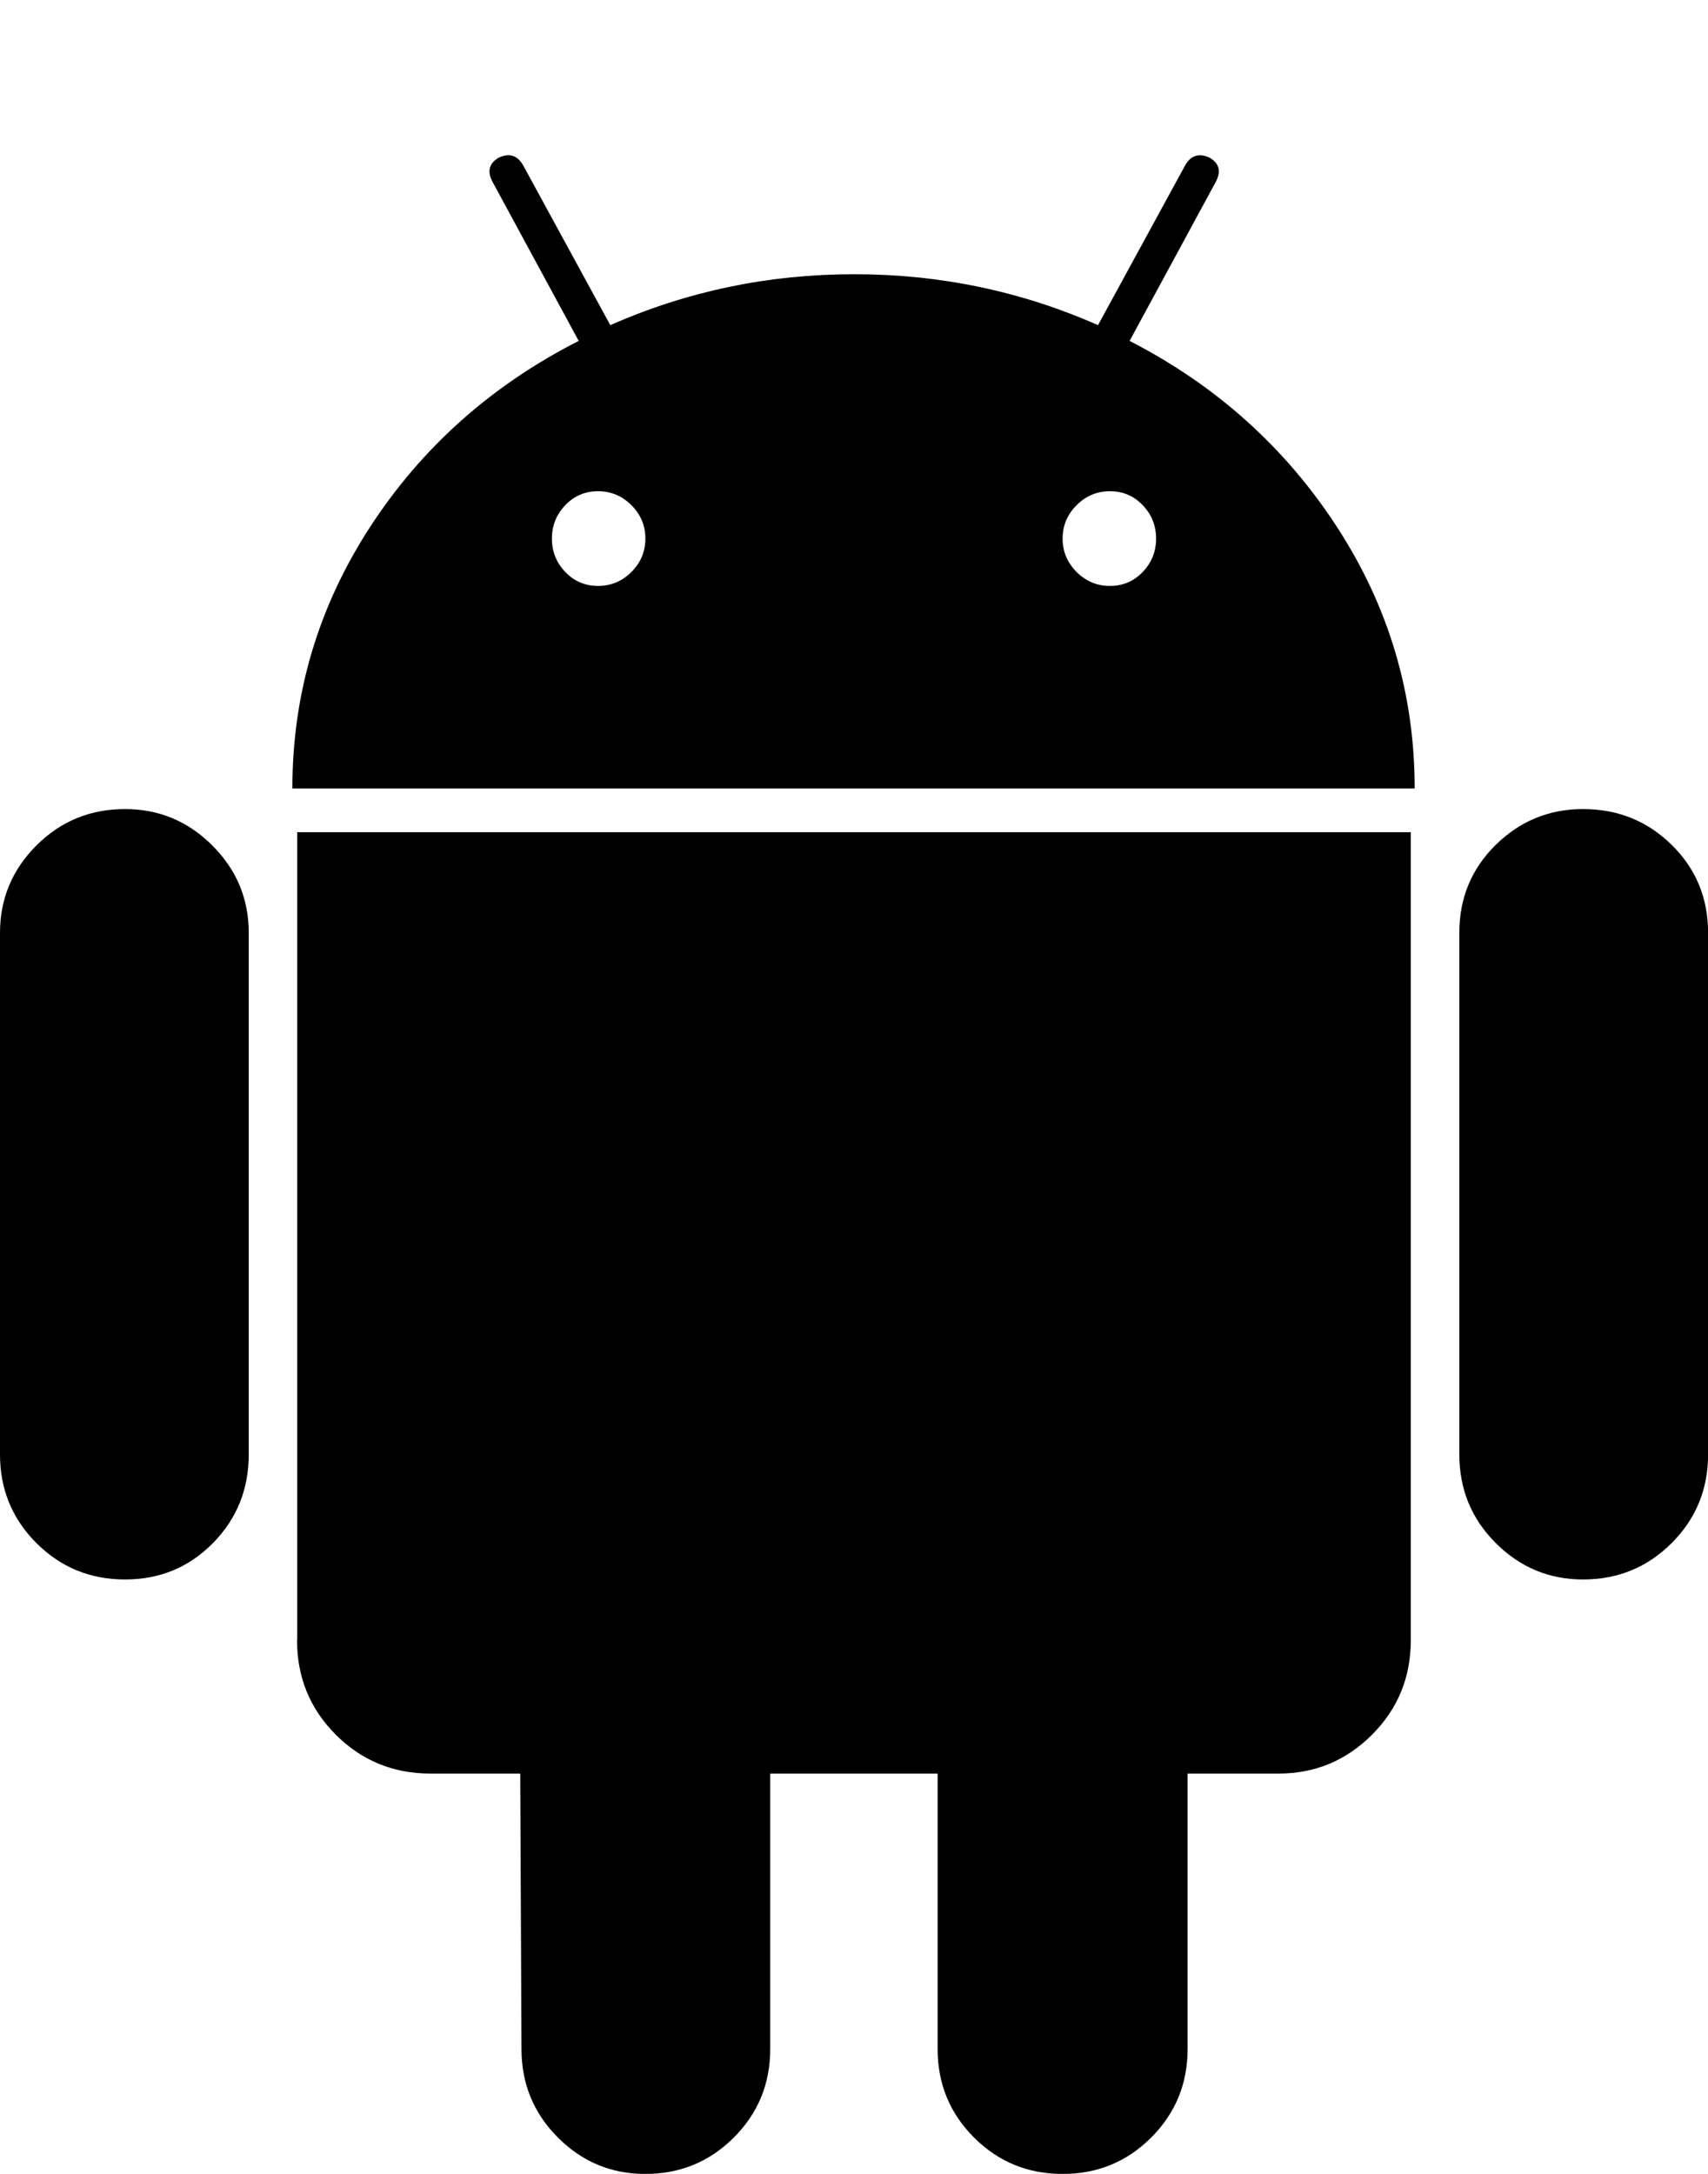 <?xml version="1.0" encoding="utf-8"?>
<!-- Generated by IcoMoon.io -->
<!DOCTYPE svg PUBLIC "-//W3C//DTD SVG 1.1//EN" "http://www.w3.org/Graphics/SVG/1.1/DTD/svg11.dtd">
<svg version="1.1" xmlns="http://www.w3.org/2000/svg" xmlns:xlink="http://www.w3.org/1999/xlink" width="22" height="28" viewBox="0 0 22 28">
<g id="icomoon-ignore">
</g>
<path d="M0 18.734v-6.719q0-0.656 0.469-1.125t1.141-0.469q0.656 0 1.125 0.469t0.469 1.125v6.719q0 0.672-0.461 1.141t-1.133 0.469-1.141-0.469-0.469-1.141zM3.766 10.156q0-1.828 1-3.367t2.688-2.398l-1.109-2.047q-0.109-0.203 0.078-0.313 0.203-0.094 0.313 0.094l1.125 2.063q1.484-0.656 3.141-0.656t3.141 0.656l1.125-2.063q0.109-0.187 0.313-0.094 0.187 0.109 0.078 0.313l-1.109 2.047q1.672 0.859 2.672 2.398t1 3.367h-14.453zM3.828 21.125v-10.406h14.344v10.406q0 0.719-0.5 1.219t-1.203 0.5h-1.172v3.547q0 0.672-0.469 1.141t-1.141 0.469-1.141-0.469-0.469-1.141v-3.547h-2.156v3.547q0 0.672-0.469 1.141t-1.141 0.469q-0.656 0-1.125-0.469t-0.469-1.141l-0.016-3.547h-1.156q-0.719 0-1.219-0.5t-0.5-1.219zM7.109 6.937q0 0.25 0.172 0.43t0.422 0.18 0.43-0.18 0.18-0.43-0.18-0.43-0.43-0.18-0.422 0.18-0.172 0.43zM13.687 6.937q0 0.25 0.18 0.43t0.43 0.18 0.422-0.18 0.172-0.43-0.172-0.43-0.422-0.18-0.43 0.18-0.18 0.43zM18.797 18.734v-6.719q0-0.672 0.469-1.133t1.125-0.461q0.672 0 1.141 0.461t0.469 1.133v6.719q0 0.672-0.469 1.141t-1.141 0.469q-0.656 0-1.125-0.469t-0.469-1.141z" fill="#000000"></path>
</svg>
